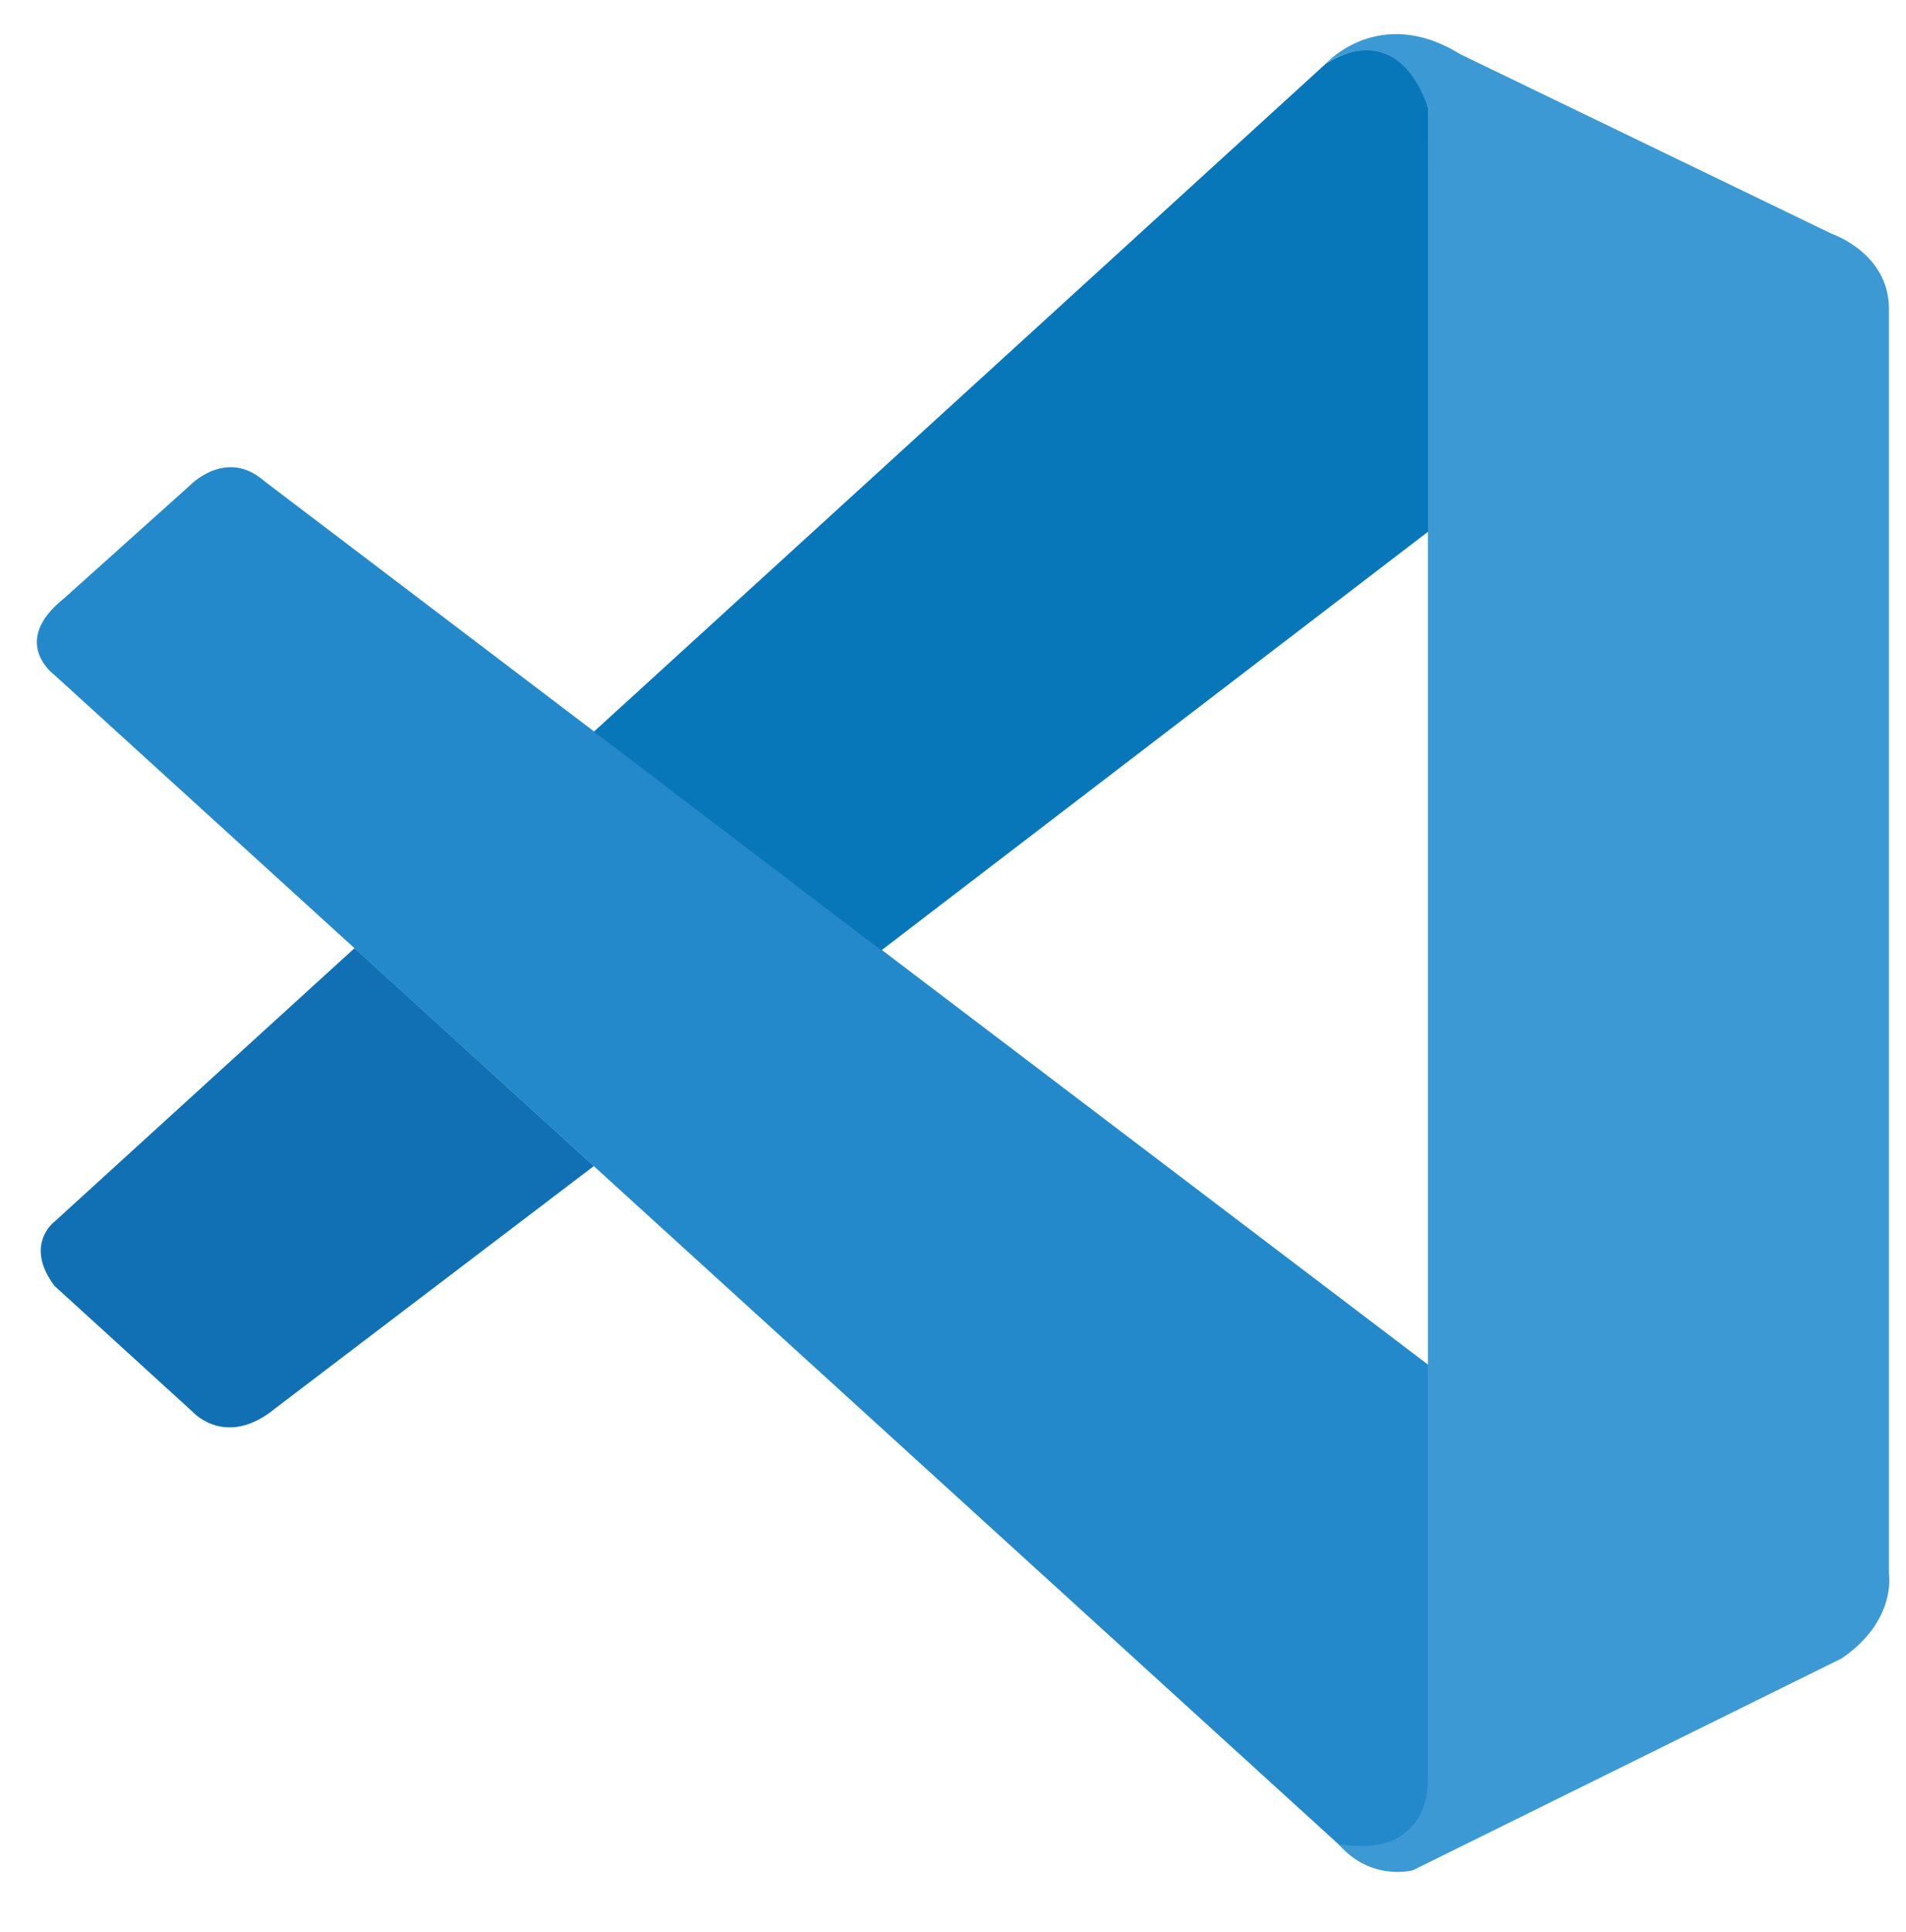 <svg width="76" height="77" viewBox="0 0 76 77" fill="none" xmlns="http://www.w3.org/2000/svg">
<path d="M2.171 26.903C2.171 26.903 0.373 25.602 2.533 23.867L7.561 19.358C7.561 19.358 9.001 17.838 10.523 19.163L56.939 54.389V71.281C56.939 71.281 56.916 73.934 53.521 73.642L2.171 26.903Z" fill="#2489CA"/>
<path d="M14.137 37.79L2.171 48.693C2.171 48.693 0.942 49.609 2.171 51.249L7.726 56.312C7.726 56.312 9.045 57.734 10.996 56.117L23.678 46.476L14.137 37.79Z" fill="#1070B3"/>
<path d="M35.141 37.88L57.081 21.086L56.94 4.284C56.94 4.284 56.003 0.617 52.877 2.527L23.678 29.164L35.141 37.88Z" fill="#0877B9"/>
<path d="M53.521 73.663C54.794 74.971 56.339 74.542 56.339 74.542L73.437 66.097C75.627 64.601 75.32 62.746 75.32 62.746V12.31C75.32 10.092 73.057 9.327 73.057 9.327L58.236 2.165C54.998 0.159 52.877 2.528 52.877 2.528C52.877 2.528 55.604 0.558 56.94 4.285V70.973C56.94 71.432 56.842 71.882 56.647 72.288C56.258 73.079 55.409 73.814 53.379 73.506L53.521 73.663Z" fill="#3C99D4"/>
</svg>
